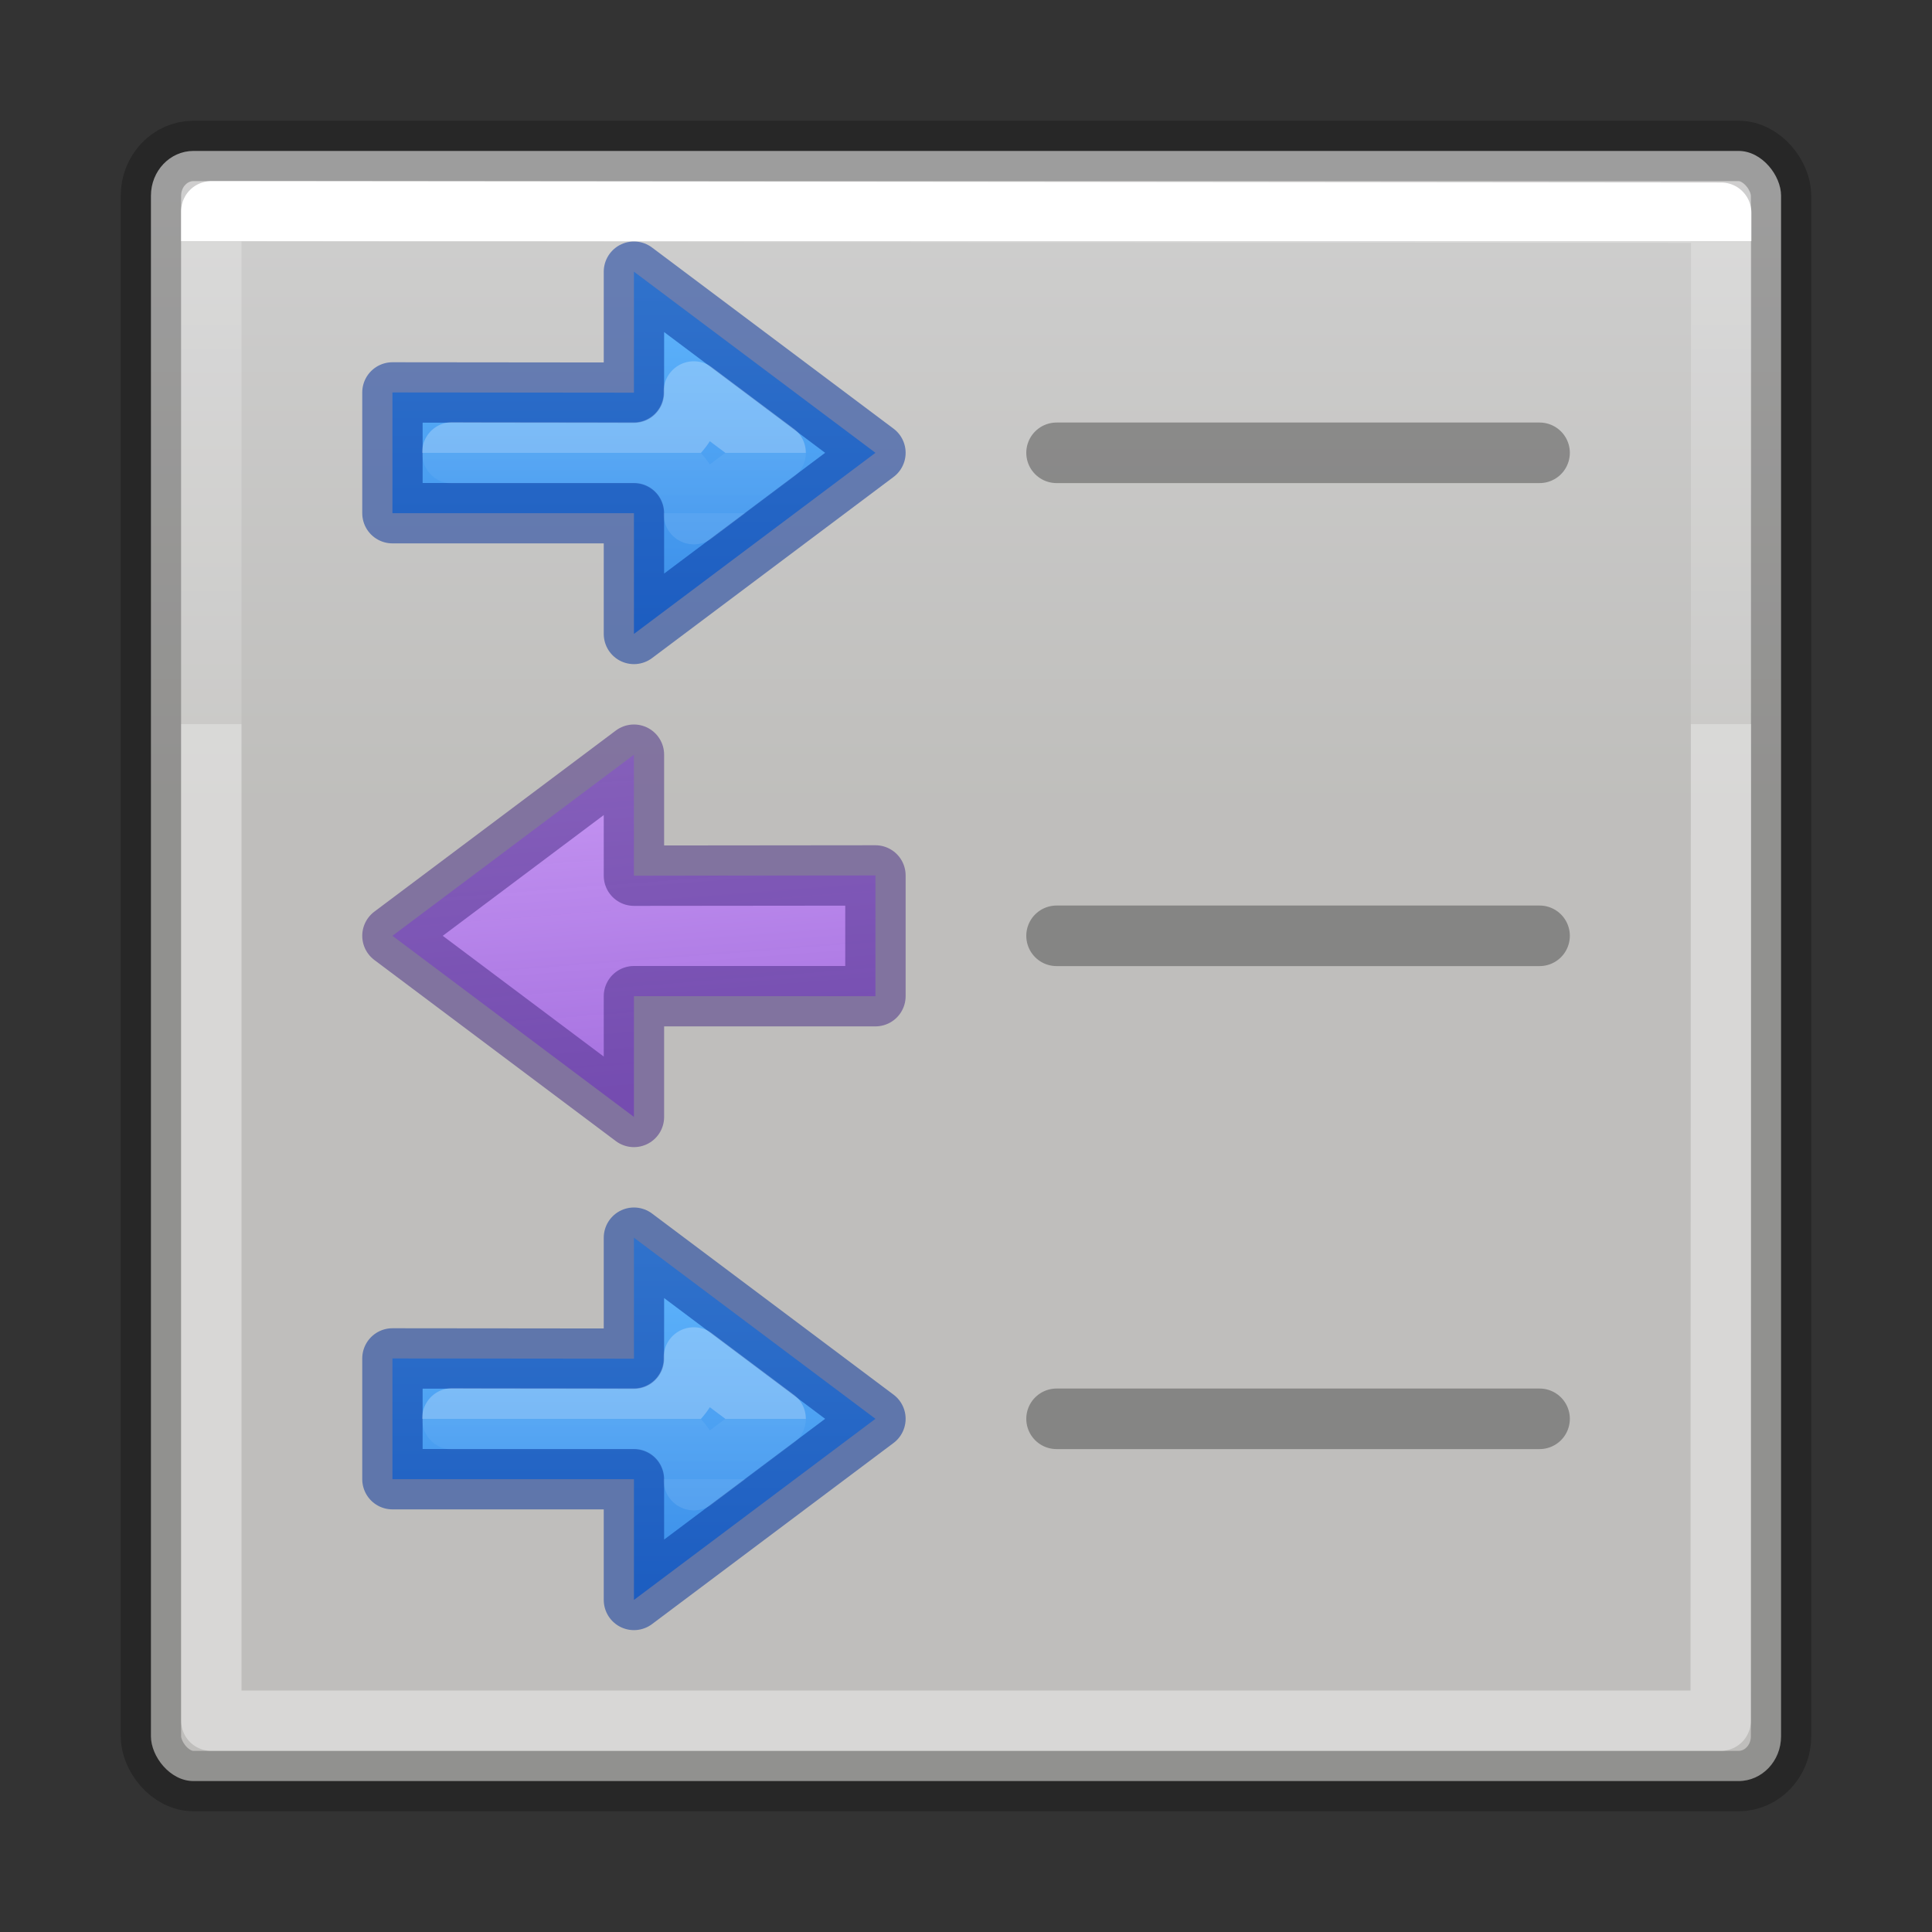 <svg height="32" viewBox="0 0 32 32" width="32" xmlns="http://www.w3.org/2000/svg" xmlns:xlink="http://www.w3.org/1999/xlink"><rect x="0" y="0" width="32" height="32" fill="#333333" stroke="none"/><linearGradient id="a" gradientTransform="matrix(.351 0 0 .243 1.568 2.162)" gradientUnits="userSpaceOnUse" x1="40.29" x2="40.29" xlink:href="#e" y1="7.556" y2="40.444"/><linearGradient id="b" gradientUnits="userSpaceOnUse" x1="11" x2="11" y1="5" y2="12"><stop offset="0" stop-color="#64baff"/><stop offset="1" stop-color="#3689e6"/></linearGradient><linearGradient id="c" gradientUnits="userSpaceOnUse" x1="11" x2="11" xlink:href="#e" y1="8.5" y2="9.5"/><linearGradient id="d" gradientUnits="userSpaceOnUse" x1="11" x2="11.5" y1="11" y2="4.5"><stop offset="0" stop-color="#a56de2" stop-opacity=".94"/><stop offset="1" stop-color="#cd9ef7"/></linearGradient><linearGradient id="e"><stop offset="0" stop-color="#fff"/><stop offset="0" stop-color="#fff" stop-opacity=".235"/><stop offset="1" stop-color="#fff" stop-opacity=".157"/><stop offset="1" stop-color="#fff" stop-opacity=".392"/></linearGradient><linearGradient id="f" gradientTransform="matrix(.594 0 0 .6 54.402 -.033)" gradientUnits="userSpaceOnUse" x1="12" x2="12" y1="1.393" y2="22.463"><stop offset="0" stop-color="#fafafa"/><stop offset="1" stop-color="#e2e1de"/></linearGradient><rect height="27" rx=".704" ry=".741" style="opacity:.8;stroke:#000;stroke-linecap:round;stroke-linejoin:round;stroke-opacity:.298;fill:url(#f)" width="27" x="2.5" y="2.5"/><path d="m3.5 3.5 25.008.023-.008 24.977h-25z" fill="none" stroke="url(#a)" stroke-linecap="round" stroke-linejoin="round"/><g stroke-opacity=".502"><path d="m17.5 15.5h8" fill="none" stroke="#4d4d4d" stroke-linecap="round" stroke-width="1.003"/><path d="m17.5 7.5h8" fill="none" stroke="#4d4d4d" stroke-linecap="round" stroke-width="1.003"/><path d="m17.5 23.5h8" fill="none" stroke="#4d4d4d" stroke-linecap="round" stroke-width="1.003"/><g stroke-linejoin="round" transform="translate(0 -1)"><path d="m10.5 5.5v2.004l-4-.004v2h4v2l4-3z" fill="url(#b)" stroke="#002e99"/><path d="m11.492 7.484v.02a.992.992 0 0 1 -.992.992l-3.008-.004v.016h3.008a.992.992 0 0 1 .992.992v.016l1.355-1.016z" fill="none" opacity=".5" stroke="url(#c)"/></g><g stroke-linejoin="round" transform="matrix(-1 0 0 1 21 7)"><path d="m10.5 5.5v2.004l-4-.004v2h4v2l4-3z" fill="url(#d)" stroke="#452981"/><path d="m11.492 7.484v.02a.992.992 0 0 1 -.992.992l-3.008-.004v.016h3.008a.992.992 0 0 1 .992.992v.016l1.355-1.016z" fill="none" opacity=".5" stroke="url(#c)"/></g><g stroke-linejoin="round" transform="translate(0 15)"><path d="m10.5 5.5v2.004l-4-.004v2h4v2l4-3z" fill="url(#b)" stroke="#002e99"/><path d="m11.492 7.484v.02a.992.992 0 0 1 -.992.992l-3.008-.004v.016h3.008a.992.992 0 0 1 .992.992v.016l1.355-1.016z" fill="none" opacity=".5" stroke="url(#c)"/></g></g></svg>